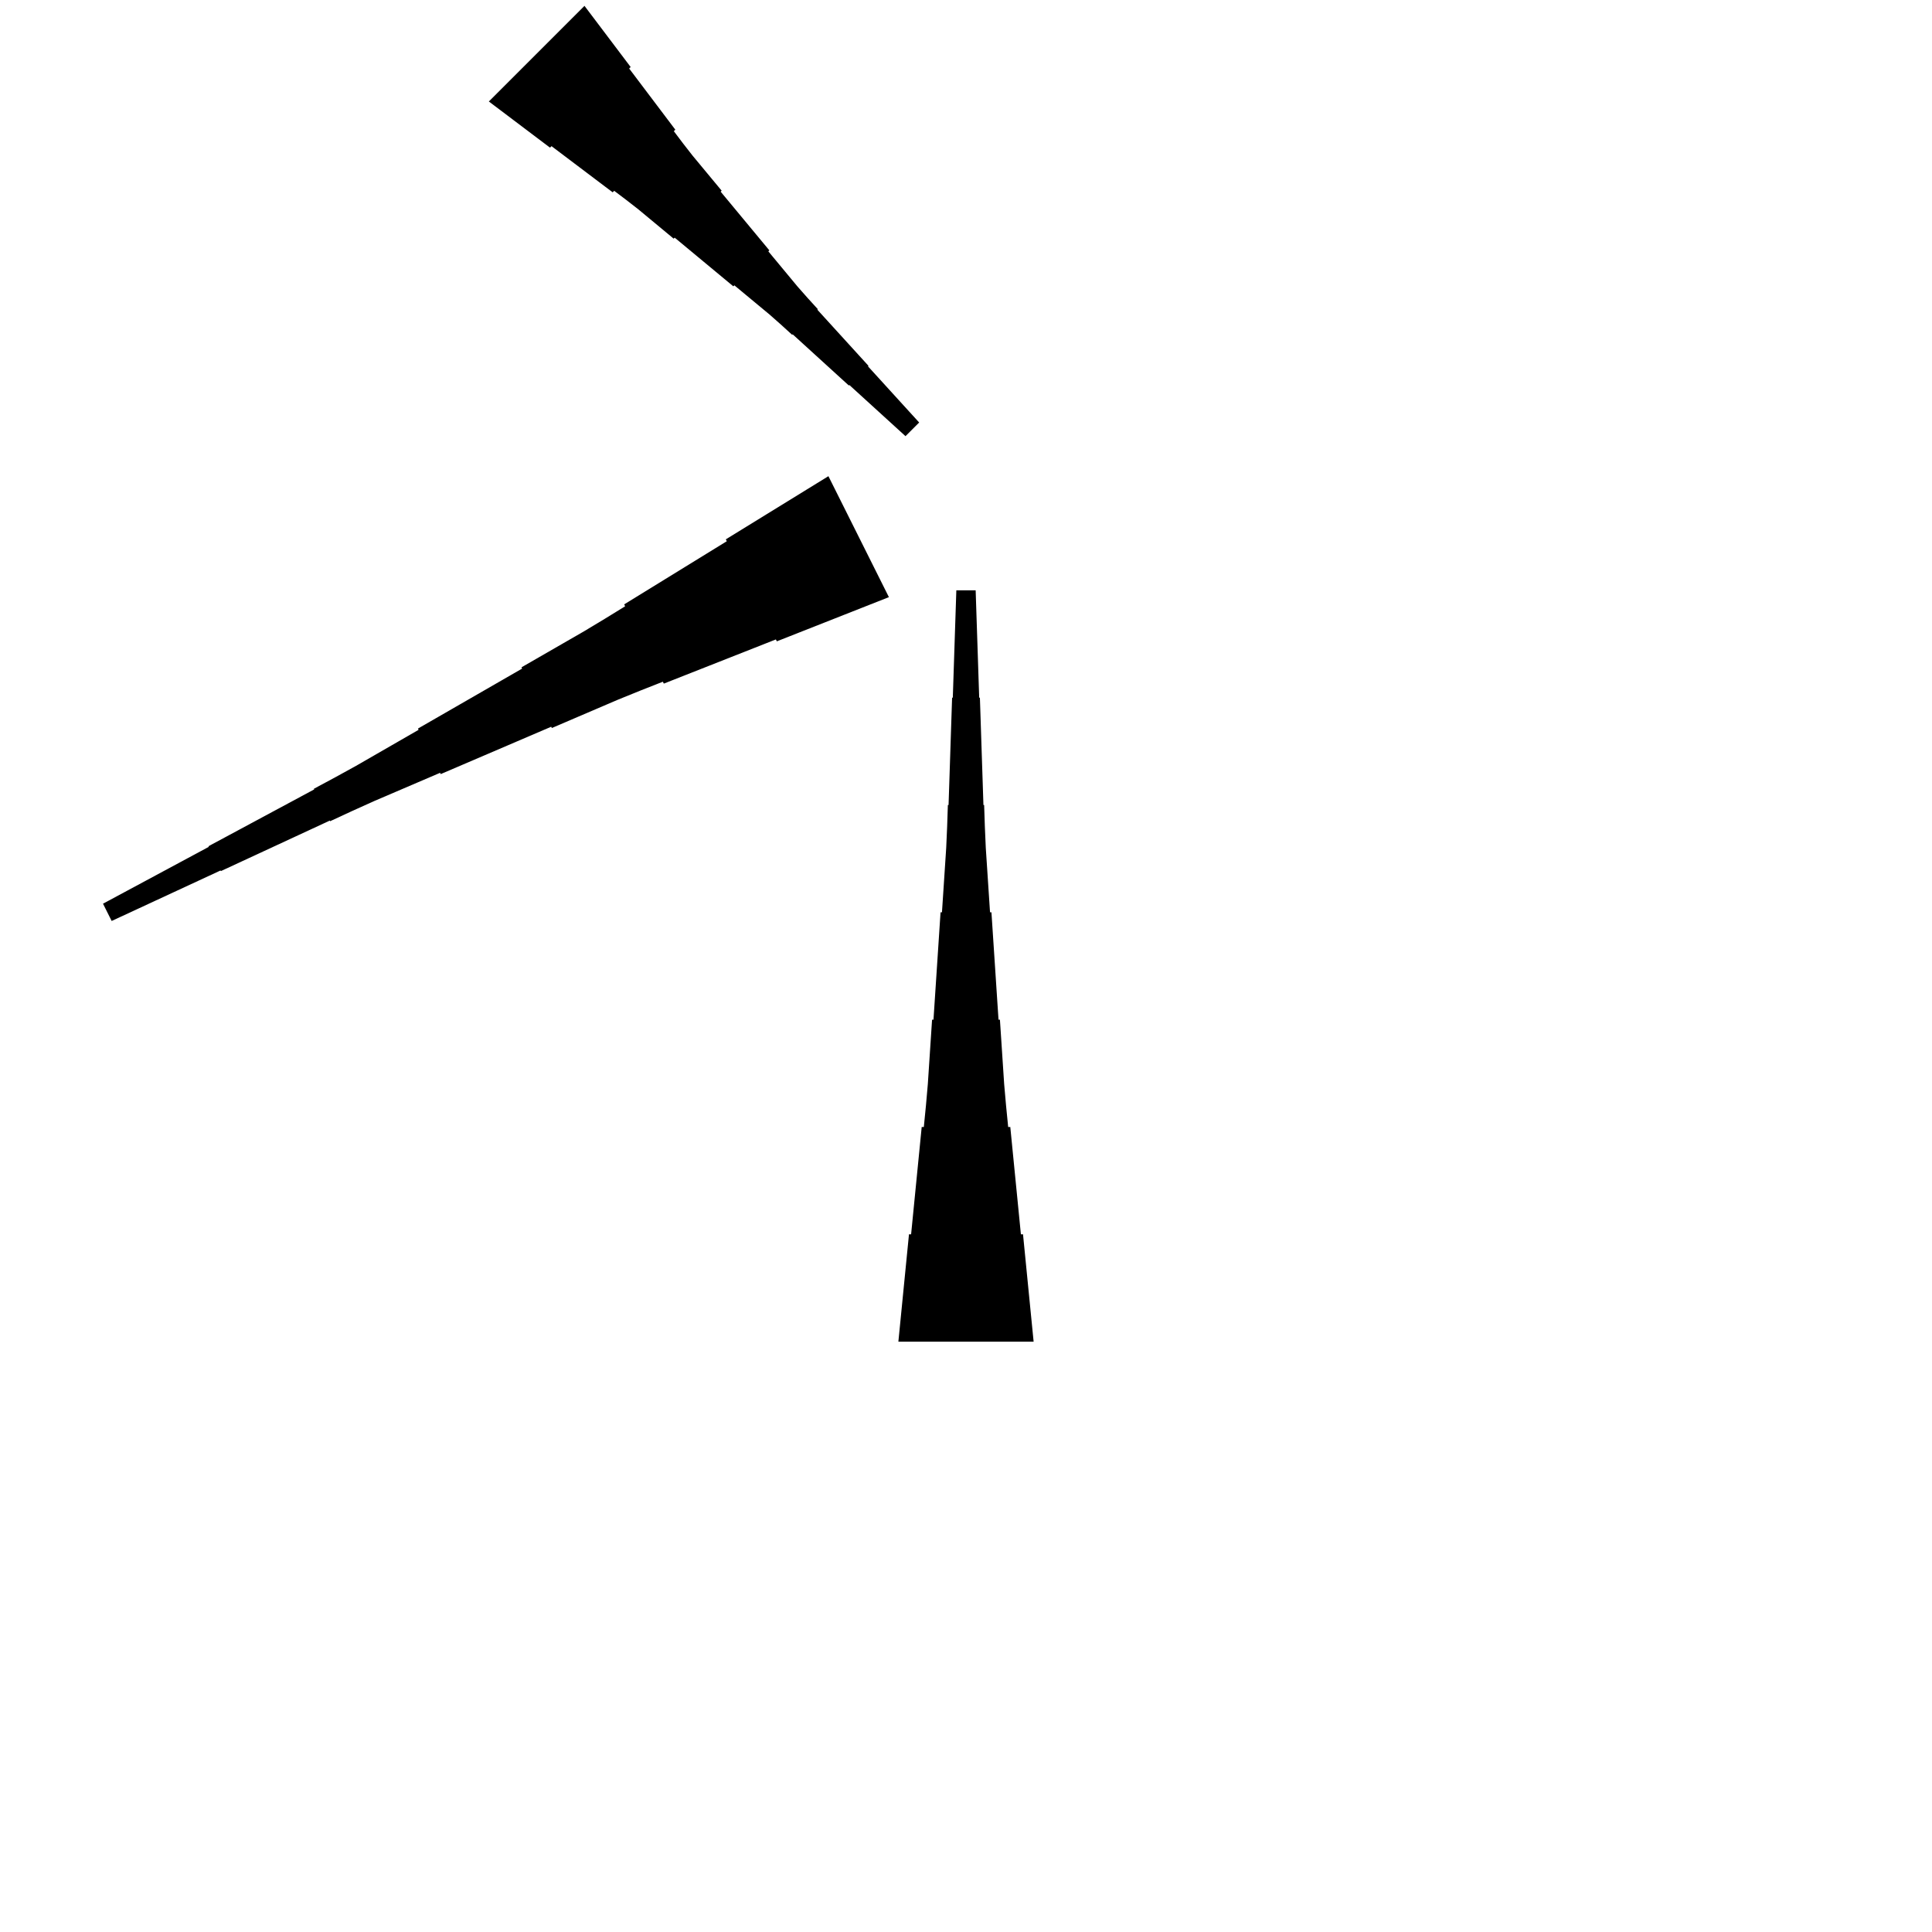 <?xml version="1.0" encoding="UTF-8"?>
<!-- Flat -->
<svg version="1.1" xmlns="http://www.w3.org/2000/svg" xmlns:xlink="http://www.w3.org/1999/xlink" width="283.465pt" height="283.465pt" viewBox="0 0 283.465 283.465">
<title>Untitled</title>
<polygon points="131.811 196.85 132.122 193.701 132.433 190.551 132.744 187.402 133.055 184.252 133.367 181.102 133.678 181.102 133.989 177.953 134.3 174.803 134.611 171.654 134.922 168.504 135.233 165.354 135.544 165.354 135.856 162.205 136.132 159.055 136.339 155.905 136.547 152.756 136.754 149.606 136.962 149.606 137.169 146.457 137.377 143.307 137.584 140.157 137.791 137.008 137.999 133.858 138.206 133.858 138.414 130.709 138.621 127.559 138.828 124.409 138.967 121.26 139.071 118.11 139.174 118.11 139.278 114.961 139.382 111.811 139.485 108.661 139.589 105.512 139.693 102.362 139.796 102.362 139.9 99.213 140.004 96.063 140.107 92.913 140.211 89.764 140.315 86.614 143.15 86.614 143.253 89.764 143.357 92.913 143.461 96.063 143.564 99.213 143.668 102.362 143.772 102.362 143.876 105.512 143.979 108.661 144.083 111.811 144.187 114.961 144.29 118.11 144.394 118.11 144.498 121.26 144.636 124.409 144.844 127.559 145.051 130.709 145.258 133.858 145.466 133.858 145.673 137.008 145.881 140.157 146.088 143.307 146.295 146.457 146.503 149.606 146.71 149.606 146.918 152.756 147.125 155.905 147.332 159.055 147.609 162.205 147.92 165.354 148.231 165.354 148.542 168.504 148.853 171.654 149.165 174.803 149.476 177.953 149.787 181.102 150.098 181.102 150.409 184.252 150.72 187.402 151.031 190.551 151.342 193.701 151.654 196.85" fill="rgba(0,0,0,1)" />
<polygon points="130.421 87.614 127.132 88.91 123.844 90.207 120.555 91.504 117.266 92.8 113.978 94.097 113.838 93.818 110.55 95.115 107.261 96.411 103.972 97.708 100.683 99.004 97.395 100.301 97.255 100.023 93.967 101.319 90.693 102.647 87.451 104.036 84.209 105.425 80.966 106.815 80.874 106.629 77.631 108.018 74.389 109.408 71.147 110.797 67.904 112.186 64.662 113.576 64.569 113.39 61.327 114.779 58.084 116.169 54.842 117.558 51.63 119.009 48.434 120.491 48.388 120.398 45.192 121.88 41.996 123.362 38.8 124.844 35.604 126.326 32.408 127.808 32.362 127.716 29.166 129.198 25.97 130.68 22.774 132.162 19.578 133.644 16.382 135.126 15.114 132.591 18.217 130.923 21.321 129.256 24.424 127.588 27.527 125.92 30.63 124.253 30.584 124.16 33.687 122.493 36.79 120.825 39.894 119.157 42.997 117.49 46.1 115.822 46.054 115.729 49.157 114.062 52.245 112.363 55.301 110.603 58.358 108.843 61.415 107.082 61.322 106.897 64.379 105.137 67.436 103.376 70.493 101.616 73.55 99.856 76.607 98.095 76.514 97.91 79.571 96.15 82.628 94.389 85.684 92.629 88.71 90.807 91.721 88.954 91.582 88.675 94.592 86.822 97.603 84.969 100.613 83.116 103.624 81.263 106.634 79.41 106.495 79.132 109.505 77.279 112.516 75.425 115.526 73.573 118.537 71.719 121.547 69.866" fill="rgba(0,0,0,1)" />
<polygon points="85.755 0.859 87.11 2.653 88.465 4.448 89.82 6.243 91.175 8.038 92.53 9.833 92.31 10.053 93.664 11.847 95.019 13.642 96.374 15.437 97.729 17.232 99.084 19.027 98.864 19.247 100.218 21.041 101.598 22.812 103.026 24.533 104.454 26.255 105.882 27.976 105.736 28.123 107.164 29.844 108.592 31.566 110.02 33.287 111.448 35.009 112.876 36.73 112.73 36.877 114.158 38.598 115.586 40.32 117.014 42.041 118.491 43.714 119.992 45.362 119.919 45.435 121.421 47.083 122.922 48.731 124.424 50.38 125.925 52.028 127.426 53.676 127.353 53.749 128.855 55.397 130.356 57.045 131.857 58.694 133.359 60.342 134.861 61.99 132.856 63.994 131.208 62.493 129.56 60.991 127.912 59.49 126.263 57.988 124.615 56.487 124.542 56.56 122.894 55.059 121.246 53.557 119.598 52.056 117.95 50.554 116.301 49.053 116.228 49.126 114.58 47.625 112.907 46.148 111.186 44.72 109.464 43.291 107.743 41.863 107.596 42.01 105.875 40.582 104.153 39.154 102.432 37.726 100.71 36.297 98.989 34.869 98.842 35.016 97.121 33.588 95.399 32.16 93.678 30.732 91.907 29.352 90.113 27.997 89.893 28.218 88.098 26.863 86.303 25.508 84.508 24.153 82.713 22.798 80.919 21.444 80.699 21.663 78.904 20.309 77.109 18.954 75.314 17.599 73.52 16.244 71.725 14.889" fill="rgba(0,0,0,1)" />
</svg>